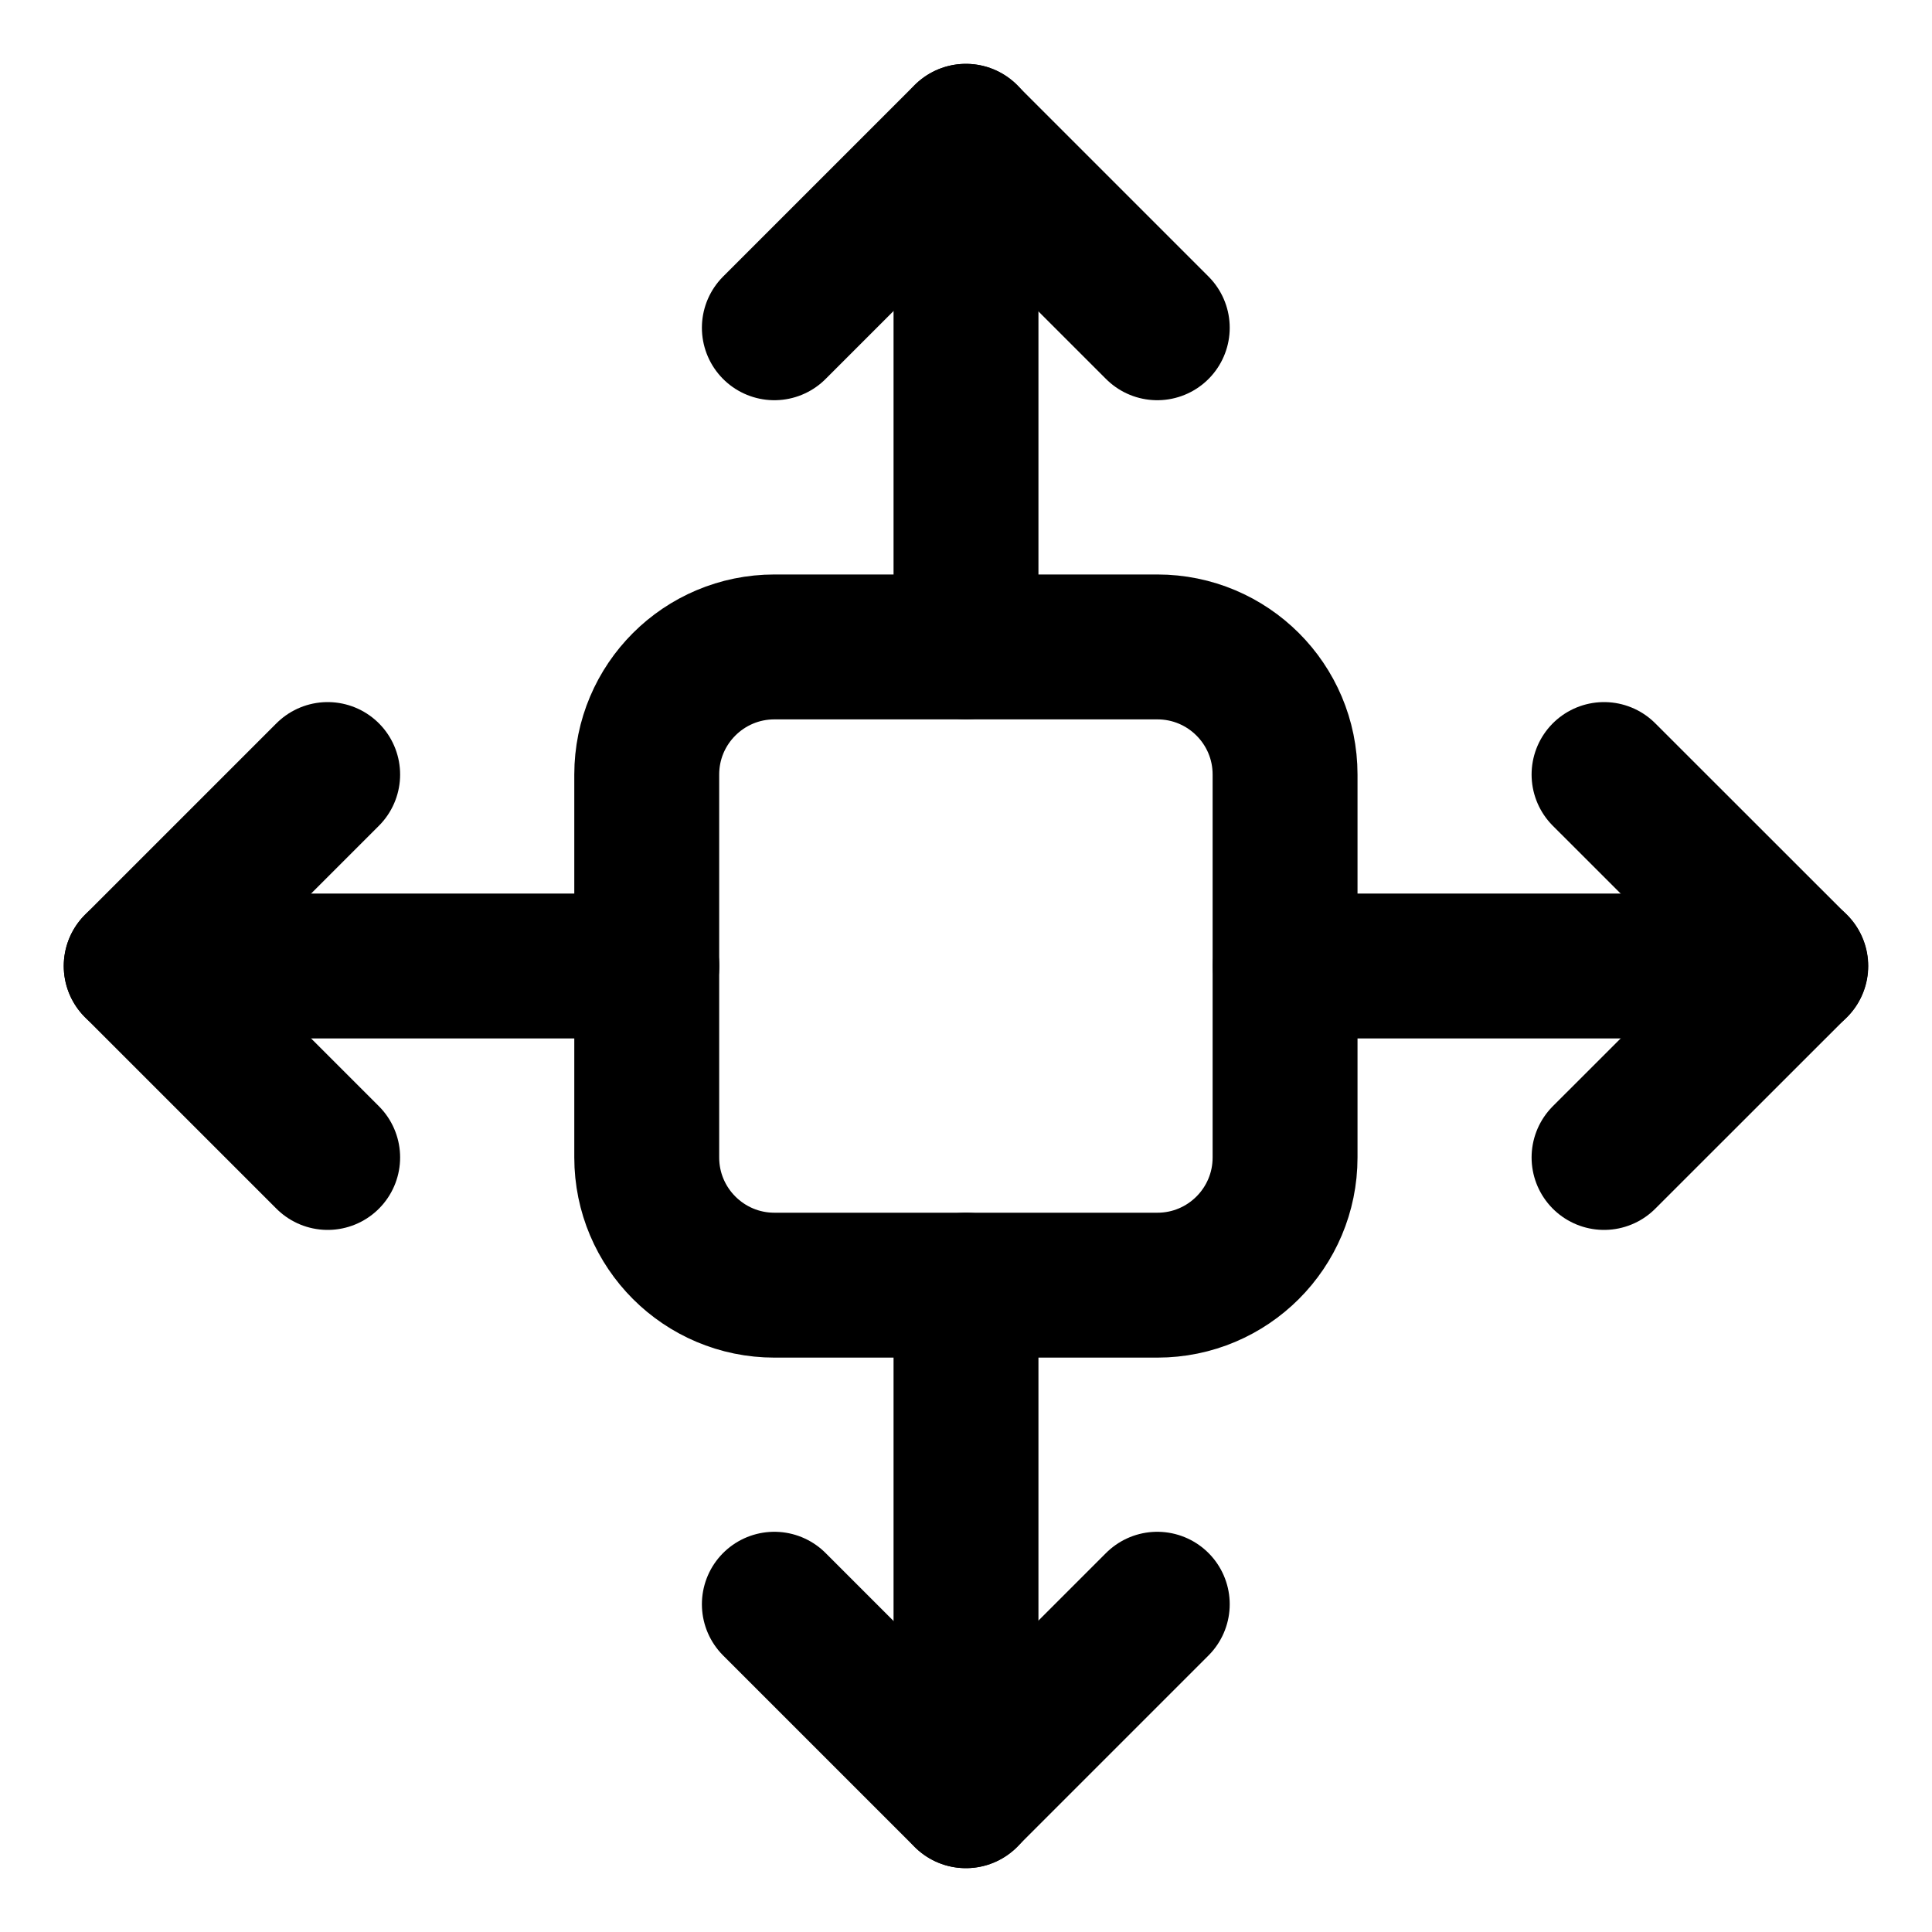 <svg width="20" height="20" viewBox="0 0 20 20" fill="none" xmlns="http://www.w3.org/2000/svg">
<g id="3d-move-2" clip-path="url(#clip0_47_141554)">
<g id="3d-move">
<path id="Vector 2076" d="M6.695 11.982V8.018C6.695 7.288 7.287 6.697 8.017 6.697H11.981C12.711 6.697 13.303 7.288 13.303 8.018V11.982C13.303 12.712 12.711 13.304 11.981 13.304H8.017C7.287 13.304 6.695 12.712 6.695 11.982Z" stroke="black" stroke-width="1.5" stroke-linecap="round" stroke-linejoin="round"/>
<path id="Vector 2078" d="M10 1.411V6.696" stroke="black" stroke-width="1.5" stroke-linecap="round" stroke-linejoin="round"/>
<path id="Vector 2080" d="M18.59 10H13.305" stroke="black" stroke-width="1.5" stroke-linecap="round" stroke-linejoin="round"/>
<path id="Vector 2079" d="M8.016 3.393L9.998 1.411L11.98 3.393" stroke="black" stroke-width="1.5" stroke-linecap="round" stroke-linejoin="round"/>
<path id="Vector 2081" d="M16.605 8.018L18.588 10L16.605 11.982" stroke="black" stroke-width="1.5" stroke-linecap="round" stroke-linejoin="round"/>
<path id="Vector 2082" d="M10 18.589V13.304" stroke="black" stroke-width="1.5" stroke-linecap="round" stroke-linejoin="round"/>
<path id="Vector 2083" d="M1.41 10H6.696" stroke="black" stroke-width="1.5" stroke-linecap="round" stroke-linejoin="round"/>
<path id="Vector 2084" d="M11.98 16.607L9.998 18.589L8.016 16.607" stroke="black" stroke-width="1.5" stroke-linecap="round" stroke-linejoin="round"/>
<path id="Vector 2085" d="M3.392 11.982L1.41 10L3.392 8.018" stroke="black" stroke-width="1.5" stroke-linecap="round" stroke-linejoin="round"/>
</g>
</g>
<defs>
<clipPath id="clip0_47_141554">
<rect width="20" height="20" fill="white"/>
</clipPath>
</defs>
</svg>
